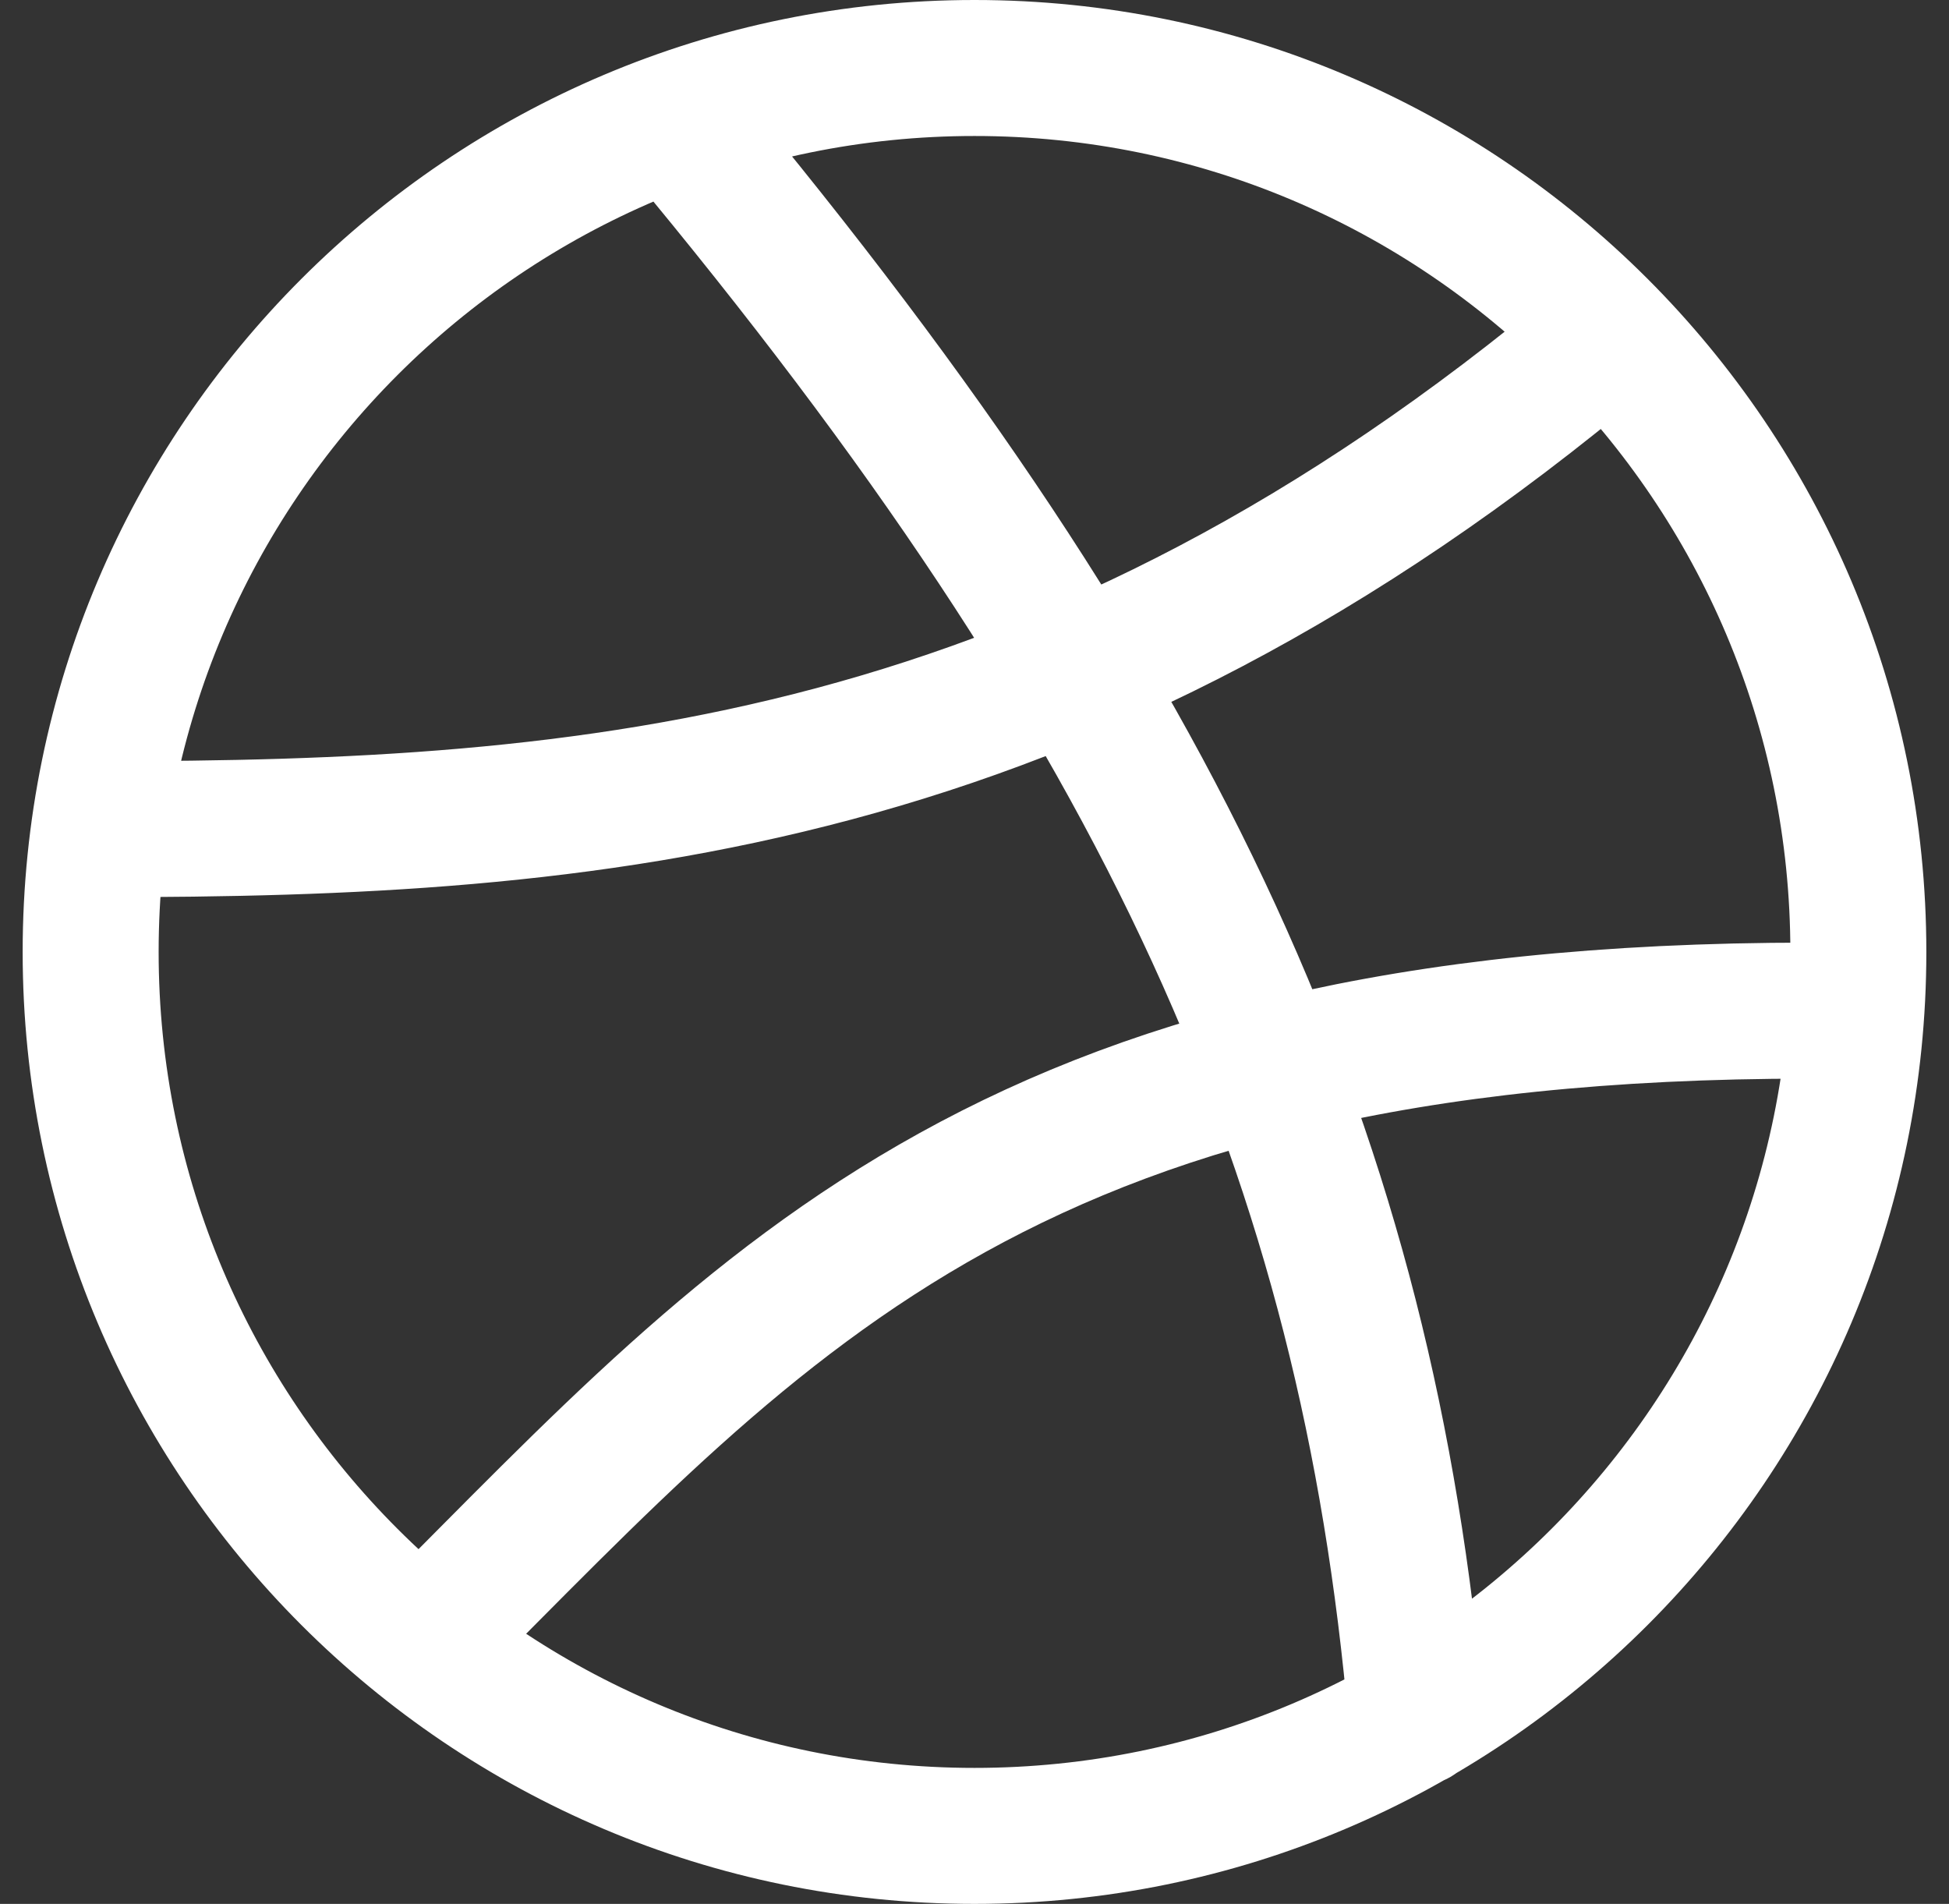 <svg width="43" height="42" viewBox="0 0 43 42" fill="none" xmlns="http://www.w3.org/2000/svg">
<rect x="0" y="0" width="43" height="42" fill="#333333" stroke="none"/>
<path d="M15 2.8C25.833 15.8 30.167 25.55 31.25 37.9M9.367 36.167C16.95 28.584 22.367 22.084 40.783 22.3M2.217 18.292C13.05 18.292 23.48 17.468 35.397 7.458M41 21C41 31.77 32.27 40.5 21.5 40.5C10.73 40.5 2 31.77 2 21C2 10.23 10.73 1.5 21.5 1.5C32.27 1.5 41 10.23 41 21Z" stroke="white" stroke-width="3" stroke-linecap="round" stroke-linejoin="round"/>
</svg>
